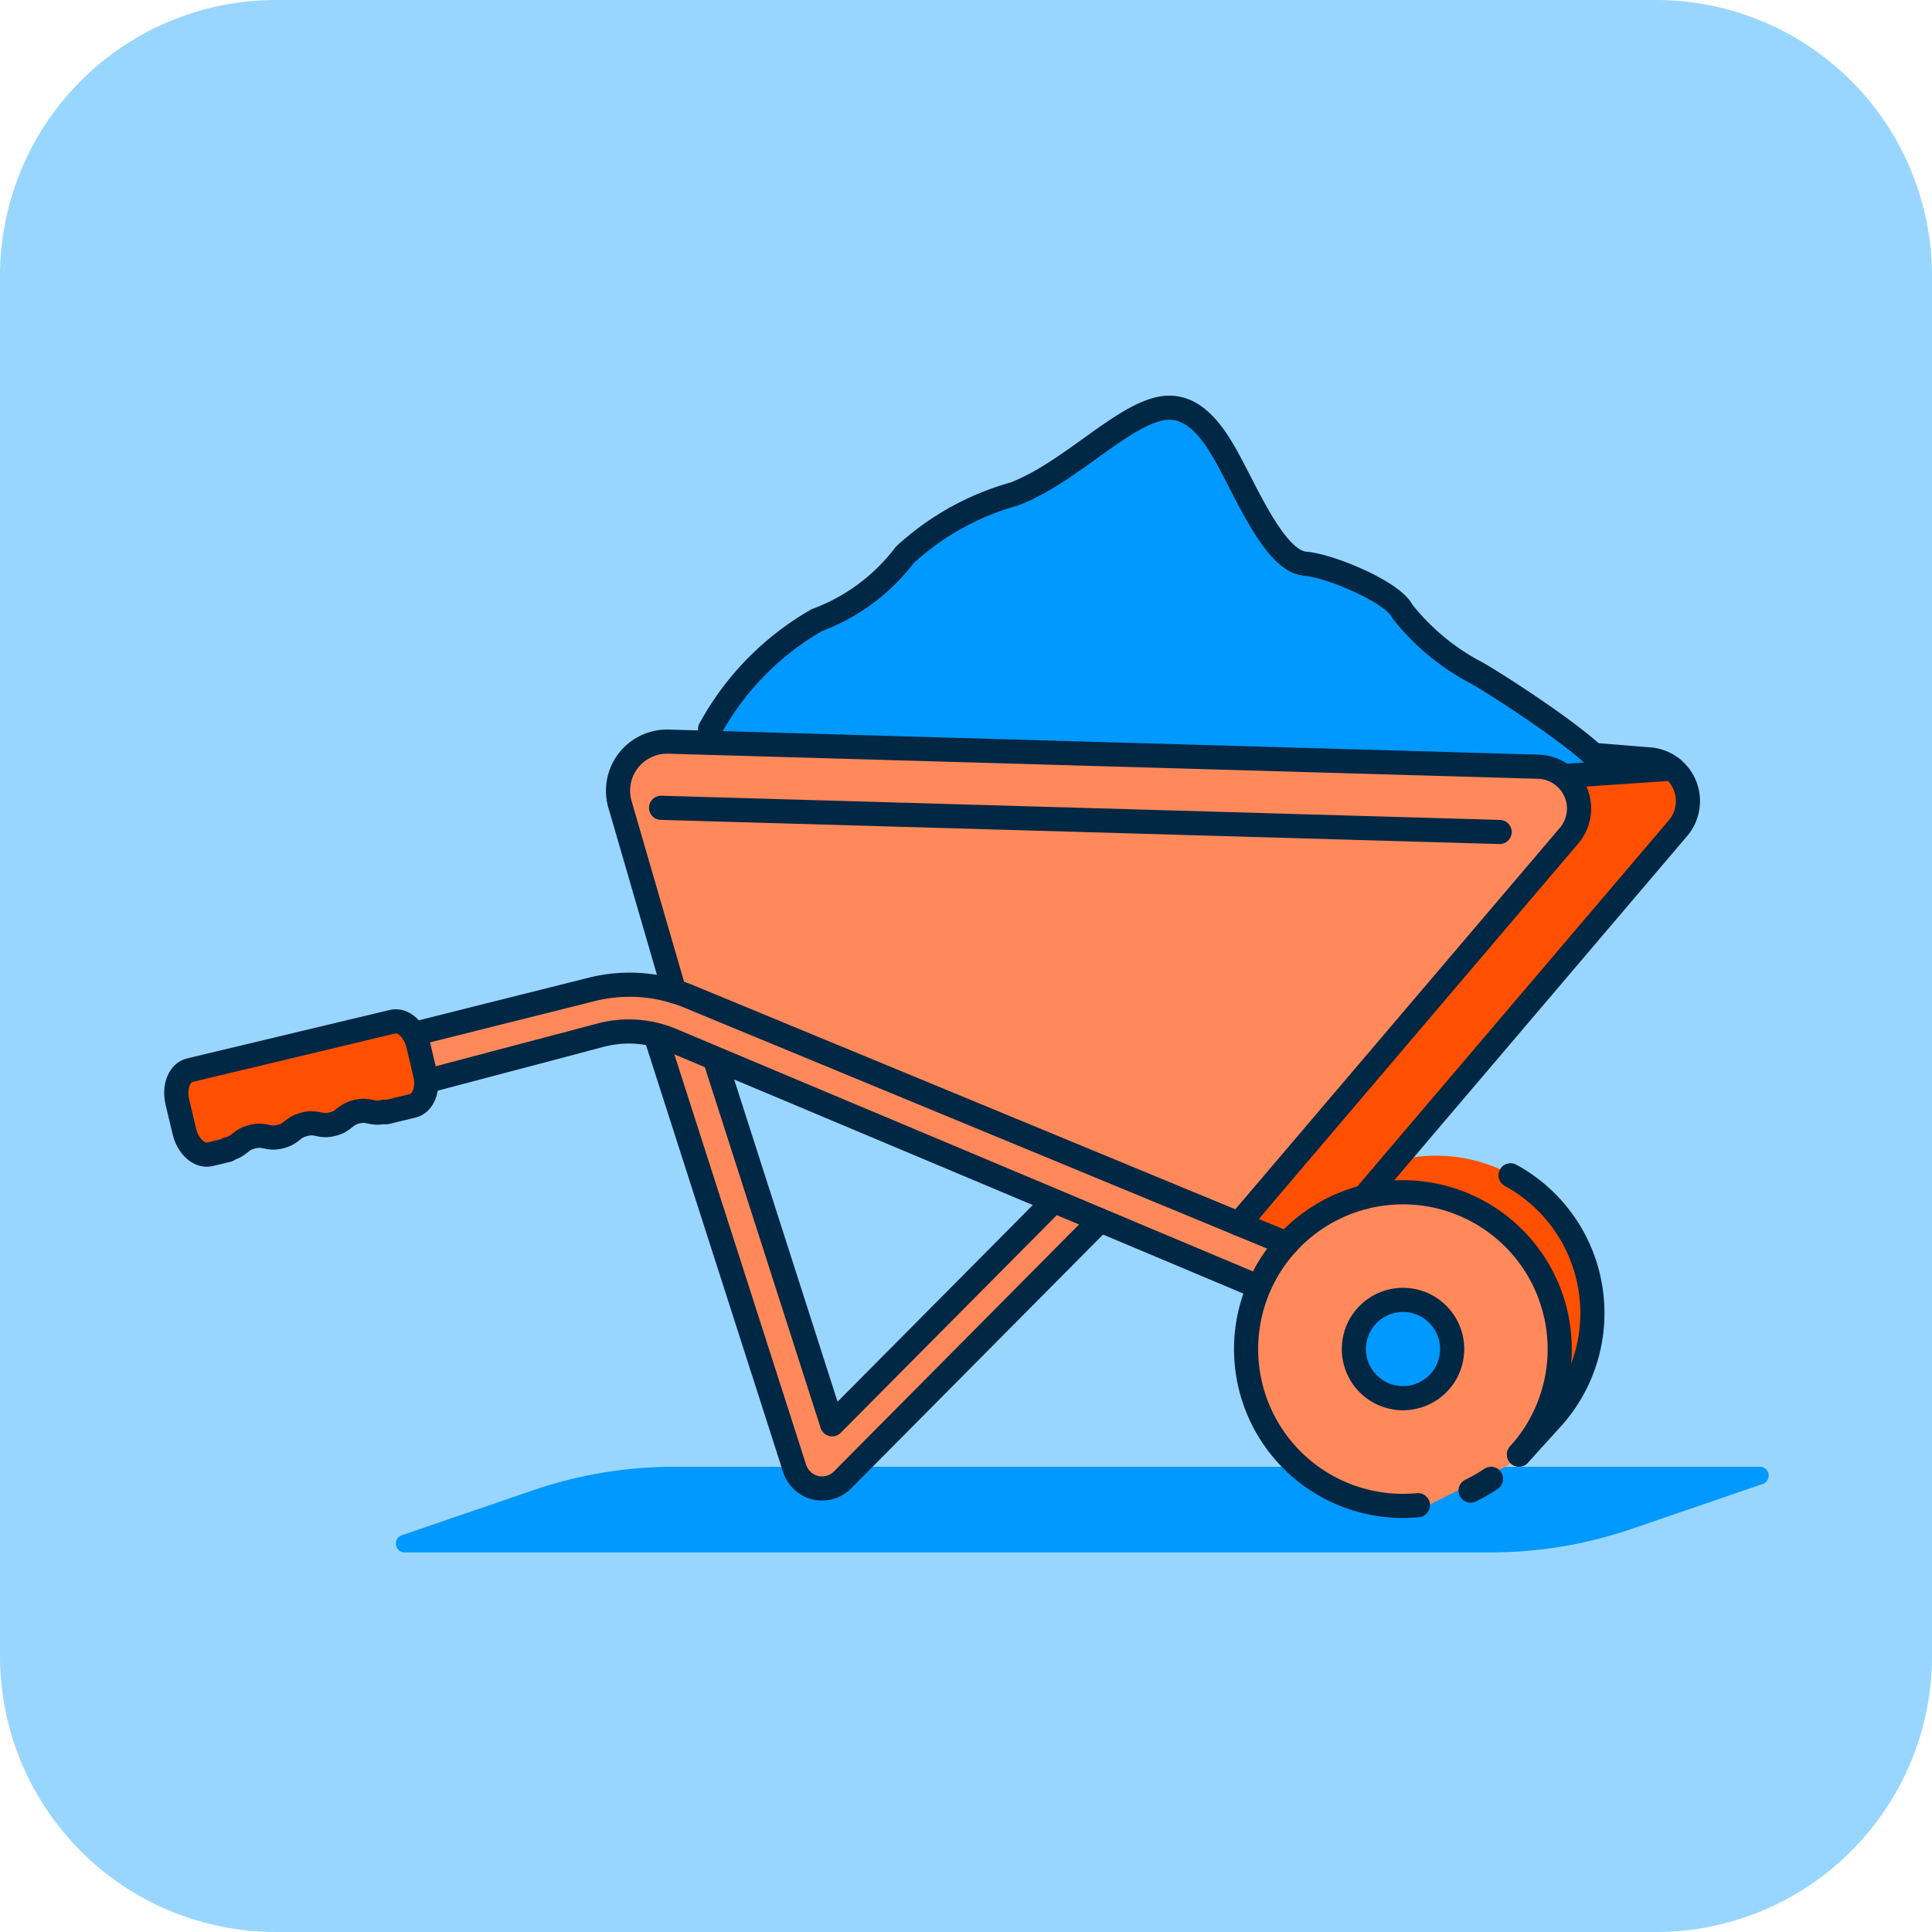 <svg id="Ilustration_UsoSuelos" xmlns="http://www.w3.org/2000/svg" xmlns:xlink="http://www.w3.org/1999/xlink" width="60" height="60" viewBox="0 0 60 60">
  <defs>
    <clipPath id="clip-path">
      <rect id="Rectángulo_3616" data-name="Rectángulo 3616" width="60" height="60" fill="none"/>
    </clipPath>
  </defs>
  <g id="Grupo_2587" data-name="Grupo 2587">
    <g id="Grupo_2570" data-name="Grupo 2570" clip-path="url(#clip-path)">
      <path id="Trazado_19543" data-name="Trazado 19543" d="M8.571,0H51.428A8.572,8.572,0,0,1,60,8.571V51.429A8.572,8.572,0,0,1,51.428,60H8.571A8.571,8.571,0,0,1,0,51.429V8.571A8.571,8.571,0,0,1,8.571,0" fill="#99d6ff"/>
      <path id="Trazado_19544" data-name="Trazado 19544" d="M46.282,48.212H12.571a.274.274,0,0,1-.089-.534l4.056-1.391a13.553,13.553,0,0,1,4.4-.735H54.653a.274.274,0,0,1,.089.534l-4.056,1.391a13.553,13.553,0,0,1-4.4.735" fill="#09f"/>
      <path id="Trazado_19545" data-name="Trazado 19545" d="M45.069,45.608a4.87,4.87,0,1,1,3.138-1.573" fill="#fe5000"/>
      <path id="Trazado_19546" data-name="Trazado 19546" d="M49.508,23.6l1.672.135a1.3,1.3,0,0,1,.952,2.14l-9.75,11.46-1.714.821-1.2,1.294-1.705-1.31,9.406-13.624Z" fill="#fe5000"/>
      <path id="Trazado_19547" data-name="Trazado 19547" d="M44.534,41.014a1.407,1.407,0,1,1-1.988.1,1.407,1.407,0,0,1,1.988-.1" fill="#4d997f"/>
      <path id="Trazado_19548" data-name="Trazado 19548" d="M44.614,40.926a1.526,1.526,0,1,1-2.155.1A1.525,1.525,0,0,1,44.614,40.926Z" fill="none" stroke="#002744" stroke-linecap="round" stroke-miterlimit="10" stroke-width="0.75"/>
      <path id="Trazado_19549" data-name="Trazado 19549" d="M39.062,40.1,20.874,32.462a3.422,3.422,0,0,0-2.19-.155l-5.375,1.416-.436-1.454,5.518-1.383a4.827,4.827,0,0,1,3.036.223l18.556,7.672" fill="#ff895a"/>
      <path id="Trazado_19550" data-name="Trazado 19550" d="M44.054,46.9a4.87,4.87,0,1,1,3.138-1.573" fill="#ff895a"/>
      <path id="Trazado_19551" data-name="Trazado 19551" d="M47.792,23.965l-27.011-.779a1.53,1.53,0,0,0-1.505,1.956l1.682,5.8-.546,1.476,4.28,13.341a.9.9,0,0,0,.646.6,1.335,1.335,0,0,0,.185.028.916.916,0,0,0,.662-.272l8-8.053c.182,0,4.314.1,4.314.1L48.747,26.1a1.3,1.3,0,0,0-.955-2.14M25.865,44.388,22.254,33.152l10.423,4.374Z" fill="#ff895a"/>
      <path id="Trazado_19552" data-name="Trazado 19552" d="M22.071,22.8a8.712,8.712,0,0,1,3.317-3.386,6.075,6.075,0,0,0,2.733-2.026A8.336,8.336,0,0,1,31.53,15.5c1.673-.648,3.213-2.321,4.457-2.631s1.923,1.067,2.484,2.154,1.3,2.58,2.08,2.644,2.737.882,3.022,1.484A7.186,7.186,0,0,0,45.764,21c.349.154,3.989,2.473,4.126,3.086" fill="#09f"/>
      <rect id="Rectángulo_3615" data-name="Rectángulo 3615" width="7.152" height="2.508" transform="matrix(0.967, -0.254, 0.254, 0.967, 5.633, 33.382)" fill="#fe5000"/>
      <path id="Trazado_19553" data-name="Trazado 19553" d="M44.514,40.856a1.406,1.406,0,1,1-1.987.1,1.406,1.406,0,0,1,1.987-.1" fill="#09f"/>
      <path id="Trazado_19554" data-name="Trazado 19554" d="M46.912,36.5a4.873,4.873,0,0,1,1.277,7.554l-1.015,1.118" fill="none" stroke="#002744" stroke-linecap="round" stroke-miterlimit="10" stroke-width="0.75"/>
      <path id="Trazado_19555" data-name="Trazado 19555" d="M44.6,40.768a1.526,1.526,0,1,1-2.156.1A1.526,1.526,0,0,1,44.6,40.768Z" fill="none" stroke="#002744" stroke-linecap="round" stroke-miterlimit="10" stroke-width="0.75"/>
      <path id="Trazado_19556" data-name="Trazado 19556" d="M39.043,39.947,20.855,32.3a3.422,3.422,0,0,0-2.19-.155L13.29,33.565" fill="none" stroke="#002744" stroke-linecap="round" stroke-miterlimit="10" stroke-width="0.75"/>
      <path id="Trazado_19557" data-name="Trazado 19557" d="M12.854,32.111l5.518-1.383a4.824,4.824,0,0,1,3.035.224l18.557,7.671" fill="none" stroke="#002744" stroke-linecap="round" stroke-miterlimit="10" stroke-width="0.75"/>
      <path id="Trazado_19558" data-name="Trazado 19558" d="M7.075,35.715l-.556.133c-.326.078-.68-.239-.792-.707l-.219-.917c-.112-.469.061-.911.386-.989l6.3-1.506c.325-.077.679.239.791.707l.219.918c.112.468-.061.911-.386.988l-.826.2" fill="none" stroke="#002744" stroke-linecap="round" stroke-miterlimit="10" stroke-width="0.75"/>
      <path id="Trazado_19559" data-name="Trazado 19559" d="M11.93,34.526c-.4.1-.45-.1-.854,0s-.356.291-.759.388-.452-.1-.857,0S9.1,35.2,8.7,35.3s-.454-.1-.861,0-.36.292-.767.389" fill="none" stroke="#002744" stroke-linecap="round" stroke-miterlimit="10" stroke-width="0.75"/>
      <path id="Trazado_19560" data-name="Trazado 19560" d="M44.035,46.745a4.87,4.87,0,1,1,3.138-1.573" fill="none" stroke="#002744" stroke-linecap="round" stroke-miterlimit="10" stroke-width="0.75"/>
      <path id="Trazado_19561" data-name="Trazado 19561" d="M46.305,45.927c-.076.051-.152.1-.23.147q-.2.118-.405.218" fill="none" stroke="#002744" stroke-linecap="round" stroke-miterlimit="10" stroke-width="0.75"/>
      <path id="Trazado_19562" data-name="Trazado 19562" d="M34.165,37.9l-8,8.061a.894.894,0,0,1-.661.264.821.821,0,0,1-.183-.024.9.9,0,0,1-.644-.6L20.394,32.262" fill="none" stroke="#002744" stroke-linecap="round" stroke-linejoin="round" stroke-width="0.75"/>
      <path id="Trazado_19563" data-name="Trazado 19563" d="M22.236,32.993l3.607,11.24,6.812-6.862" fill="none" stroke="#002744" stroke-linecap="round" stroke-linejoin="round" stroke-width="0.75"/>
      <path id="Trazado_19564" data-name="Trazado 19564" d="M20.941,30.788l-1.687-5.807a1.525,1.525,0,0,1,1.508-1.949l27.016.779a1.3,1.3,0,0,1,.952,2.14L38.473,38.007" fill="none" stroke="#002744" stroke-linecap="round" stroke-linejoin="round" stroke-width="0.75"/>
      <path id="Trazado_19565" data-name="Trazado 19565" d="M42.362,37.179l9.75-11.46a1.3,1.3,0,0,0-.952-2.14l-1.672-.135" fill="none" stroke="#002744" stroke-linecap="round" stroke-linejoin="round" stroke-width="0.75"/>
      <line id="Línea_6553" data-name="Línea 6553" x2="26.042" y2="0.751" transform="translate(20.53 25.087)" fill="none" stroke="#002744" stroke-linecap="round" stroke-linejoin="round" stroke-width="0.75"/>
      <path id="Trazado_19566" data-name="Trazado 19566" d="M22.052,22.644a8.712,8.712,0,0,1,3.317-3.386A6.075,6.075,0,0,0,28.1,17.232a8.336,8.336,0,0,1,3.409-1.894c1.673-.648,3.213-2.321,4.457-2.631s1.923,1.067,2.484,2.154,1.3,2.58,2.08,2.644,2.737.882,3.022,1.484a7.186,7.186,0,0,0,2.191,1.849c.349.154,3.988,2.473,4.126,3.086" fill="none" stroke="#002744" stroke-linecap="round" stroke-linejoin="round" stroke-width="0.75"/>
      <line id="Línea_6554" data-name="Línea 6554" y1="0.232" x2="3.381" transform="translate(48.559 23.868)" fill="none" stroke="#002744" stroke-linecap="round" stroke-linejoin="round" stroke-width="0.75"/>
    </g>
  </g>
</svg>
